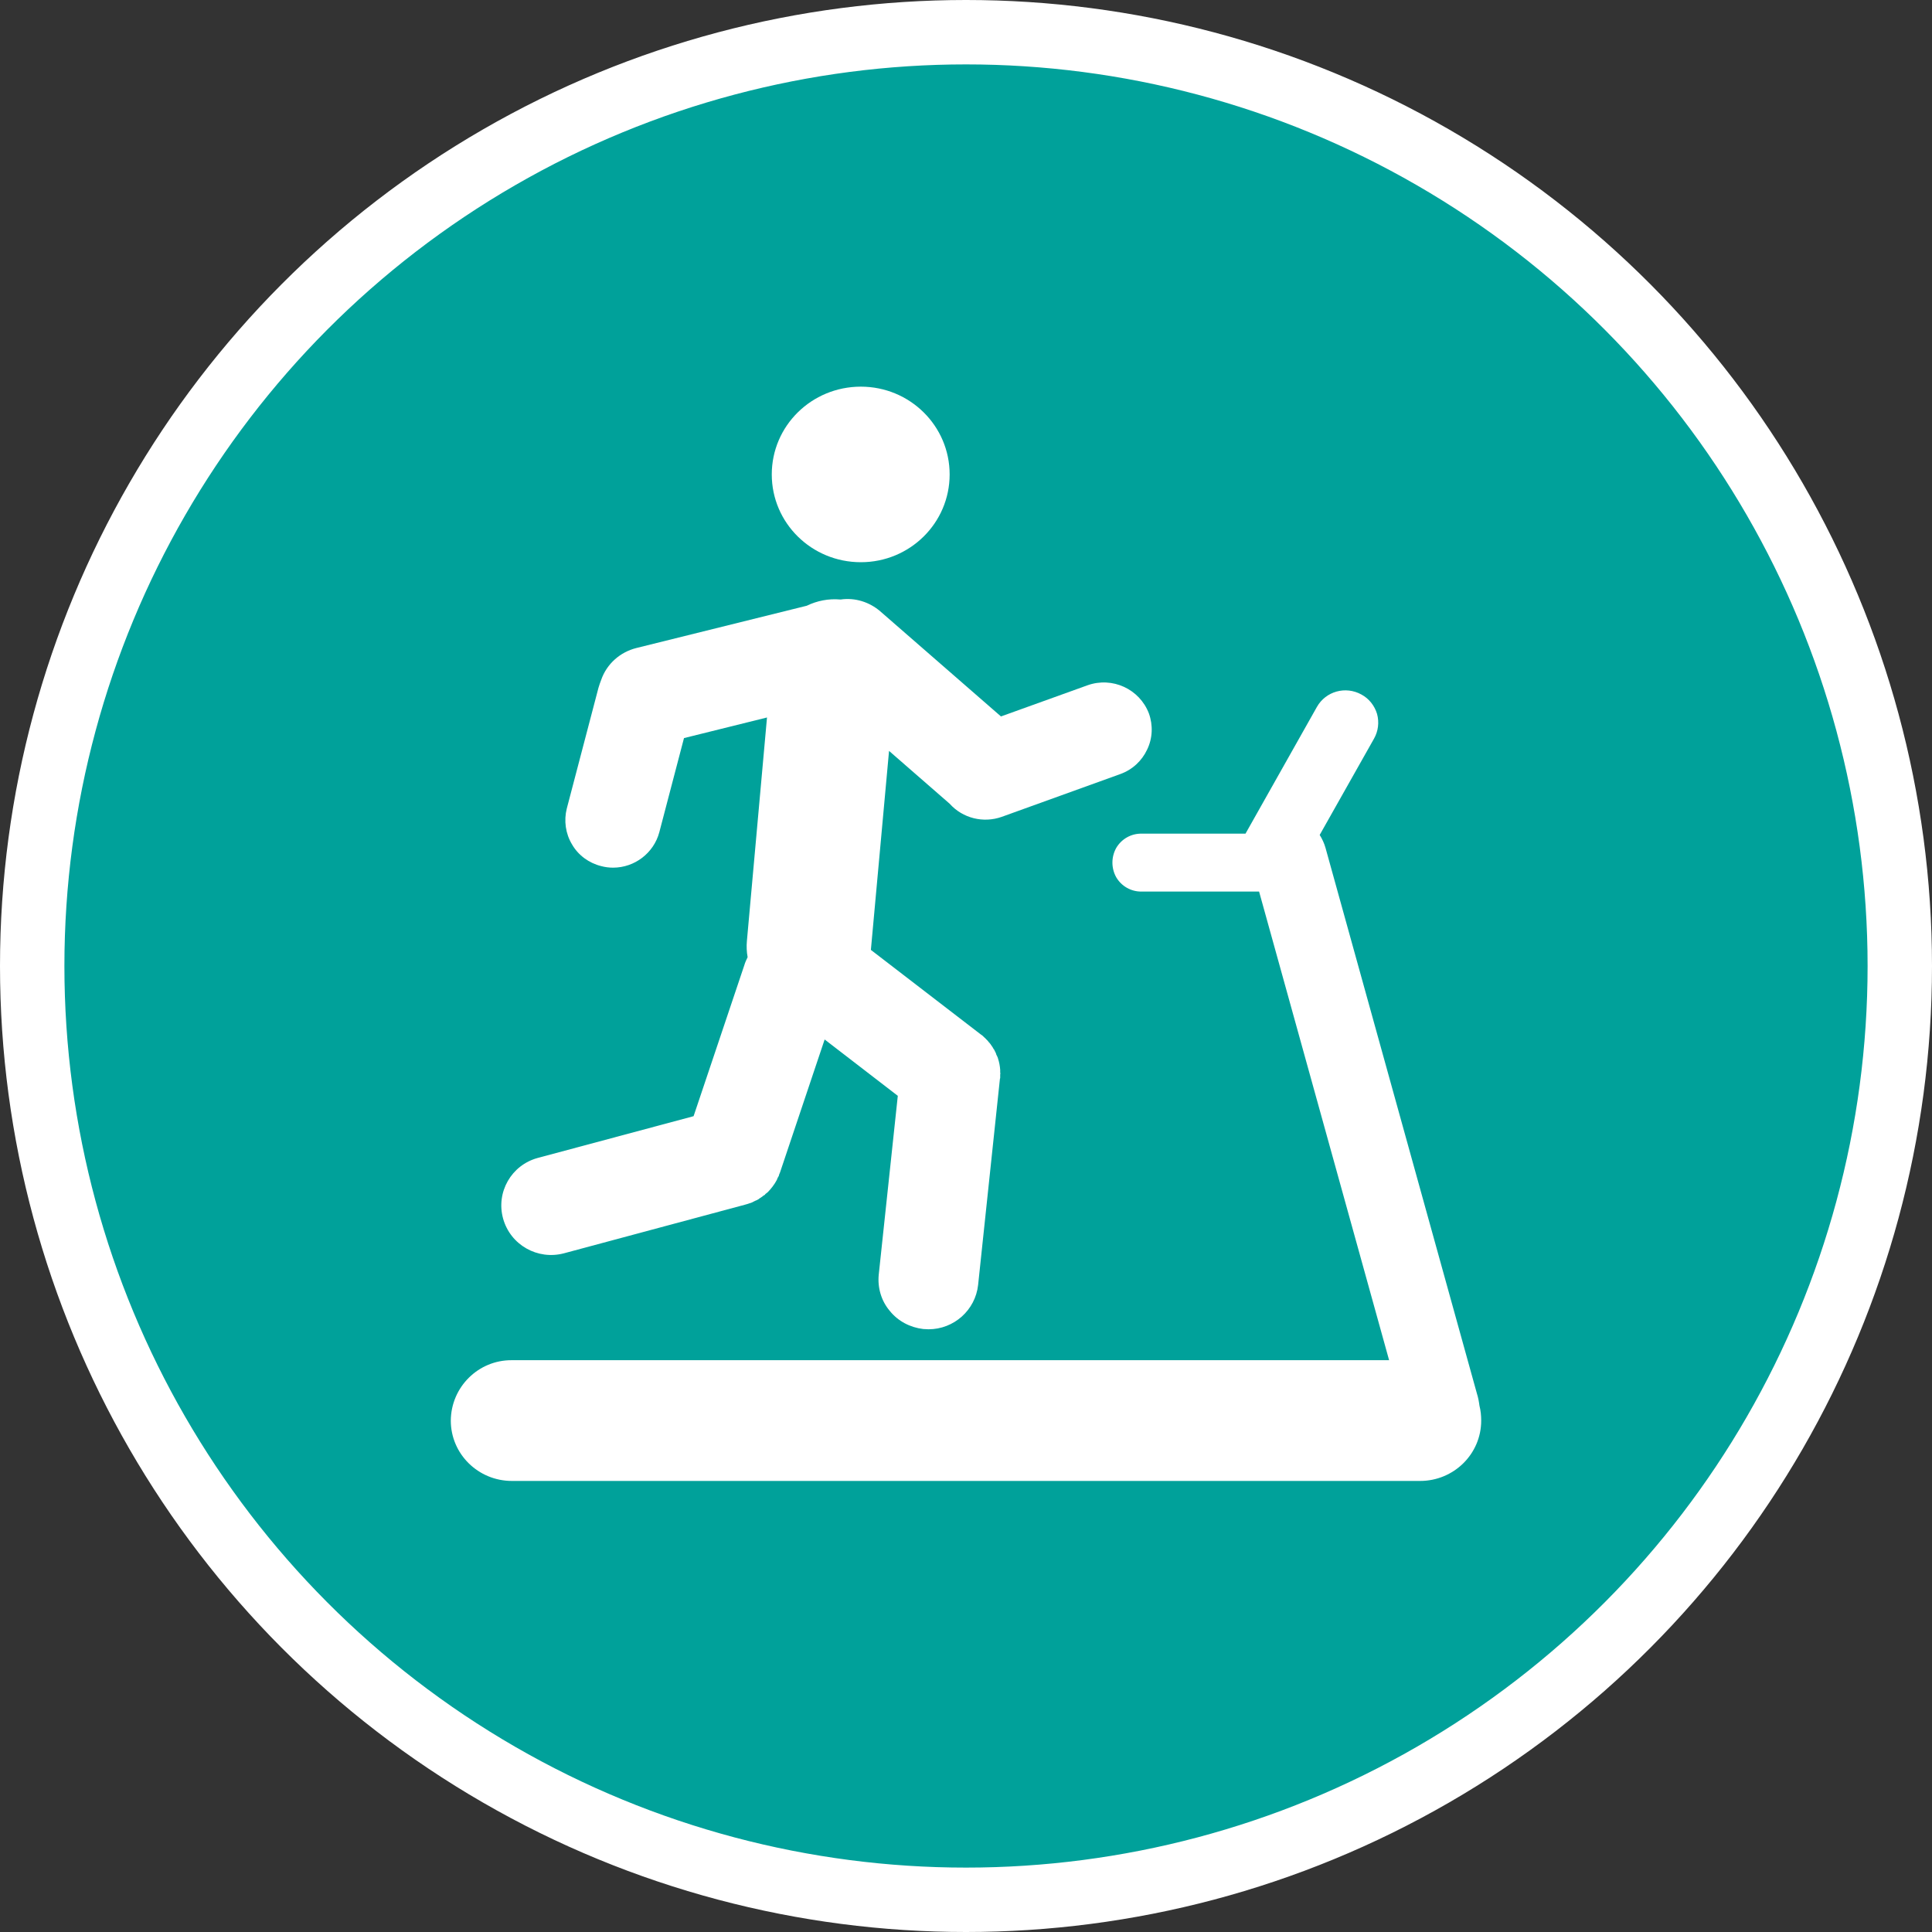 <?xml version="1.0" encoding="UTF-8" standalone="no"?>
<!-- Created with Inkscape (http://www.inkscape.org/) -->

<svg
   xmlns:dc="http://purl.org/dc/elements/1.1/"
   xmlns:cc="http://creativecommons.org/ns#"
   xmlns:rdf="http://www.w3.org/1999/02/22-rdf-syntax-ns#"
   xmlns:svg="http://www.w3.org/2000/svg"
   xmlns="http://www.w3.org/2000/svg"
   xmlns:xlink="http://www.w3.org/1999/xlink"
   xmlns:sodipodi="http://sodipodi.sourceforge.net/DTD/sodipodi-0.dtd"
   xmlns:inkscape="http://www.inkscape.org/namespaces/inkscape"
   width="30px"
   height="30px"
   version="1.1"
   id="svg8"
   inkscape:version="0.92.4 5da689c313, 2019-01-14"
   sodipodi:docname="container.svg">
  <rect width="100%" height="100%" fill="#333333" stroke="none"/>
  <defs
     id="defs2" />
  <sodipodi:namedview
     id="base"
     pagecolor="#ffffff"
     bordercolor="#666666"
     borderopacity="1.0"
     inkscape:pageopacity="0.0"
     inkscape:pageshadow="2"
     inkscape:zoom="13.049334"
     inkscape:cx="18.679046"
     inkscape:cy="12.165829"
     inkscape:document-units="px"
     inkscape:current-layer="layer1"
     showgrid="false"
     inkscape:snap-page="false"
     units="px"
     inkscape:window-width="1884"
     inkscape:window-height="1061"
     inkscape:window-x="0"
     inkscape:window-y="0"
     inkscape:window-maximized="1"
     fit-margin-top="0"
     fit-margin-left="0"
     fit-margin-right="0"
     fit-margin-bottom="0" />
    <circle
       style="color:#000000;clip-rule:nonzero;display:inline;overflow:visible;visibility:visible;opacity:1;isolation:auto;mix-blend-mode:normal;color-interpolation:sRGB;color-interpolation-filters:linearRGB;solid-color:#000000;solid-opacity:1;vector-effect:none;fill:#00a19a;fill-opacity:1;fill-rule:evenodd;stroke:#ffffff;stroke-width:1;stroke-linecap:butt;stroke-linejoin:miter;stroke-miterlimit:4;stroke-dasharray:none;stroke-dashoffset:0;stroke-opacity:1;marker:none;color-rendering:auto;image-rendering:auto;shape-rendering:auto;text-rendering:auto;enable-background:accumulate"
       id="path815"
       cx="15"
       cy="15"
       r="14.5" />
<g transform="translate(7,6)"><g id="surface1">
<path style=" stroke:none;fill-rule:nonzero;fill:#FFFFFF;fill-opacity:1;" d="M 10.84 5.078 C 10.695 4.699 10.273 4.504 9.887 4.641 L 8.543 5.125 L 6.668 3.492 C 6.5 3.348 6.277 3.277 6.055 3.309 C 6.051 3.309 6.051 3.309 6.047 3.309 C 5.867 3.293 5.688 3.328 5.527 3.406 L 2.883 4.062 C 2.629 4.125 2.422 4.309 2.336 4.555 C 2.32 4.598 2.305 4.637 2.293 4.68 L 1.801 6.555 C 1.754 6.742 1.781 6.945 1.883 7.113 C 1.98 7.281 2.145 7.402 2.336 7.449 C 2.395 7.465 2.457 7.473 2.52 7.473 C 2.855 7.473 3.152 7.246 3.238 6.922 L 3.621 5.461 L 4.91 5.141 L 4.598 8.609 C 4.59 8.695 4.594 8.781 4.609 8.863 C 4.59 8.902 4.57 8.945 4.559 8.984 L 3.77 11.332 L 1.352 11.98 C 0.941 12.09 0.699 12.512 0.812 12.922 C 0.926 13.332 1.348 13.57 1.758 13.461 L 4.566 12.707 C 4.594 12.699 4.625 12.691 4.652 12.68 C 4.652 12.68 4.656 12.68 4.656 12.68 C 4.664 12.676 4.676 12.672 4.684 12.668 C 4.688 12.668 4.691 12.664 4.691 12.664 C 4.699 12.66 4.707 12.656 4.715 12.652 C 4.723 12.648 4.73 12.645 4.738 12.641 C 4.742 12.641 4.746 12.637 4.75 12.637 C 4.758 12.633 4.766 12.629 4.77 12.625 C 4.773 12.621 4.777 12.621 4.781 12.621 C 4.785 12.617 4.793 12.609 4.797 12.605 C 4.801 12.605 4.805 12.605 4.805 12.602 C 4.816 12.594 4.828 12.586 4.84 12.578 C 4.844 12.574 4.848 12.574 4.848 12.57 C 4.855 12.566 4.859 12.562 4.863 12.562 C 4.867 12.559 4.871 12.555 4.879 12.551 C 4.879 12.547 4.883 12.543 4.887 12.539 C 4.895 12.535 4.898 12.531 4.906 12.523 C 4.906 12.523 4.91 12.52 4.914 12.52 C 4.973 12.461 5.027 12.391 5.066 12.316 C 5.066 12.312 5.066 12.312 5.066 12.312 C 5.07 12.301 5.074 12.293 5.078 12.285 C 5.082 12.281 5.082 12.277 5.086 12.273 C 5.086 12.27 5.09 12.262 5.094 12.258 C 5.094 12.25 5.098 12.246 5.098 12.238 C 5.102 12.234 5.102 12.23 5.102 12.23 C 5.105 12.223 5.109 12.215 5.113 12.203 L 5.805 10.141 L 6.941 11.016 L 6.645 13.793 C 6.625 13.996 6.684 14.199 6.816 14.355 C 6.945 14.516 7.133 14.613 7.336 14.637 C 7.363 14.637 7.391 14.641 7.418 14.641 C 7.812 14.641 8.145 14.344 8.188 13.953 L 8.527 10.75 C 8.531 10.746 8.531 10.738 8.531 10.734 C 8.531 10.73 8.531 10.727 8.531 10.719 C 8.531 10.711 8.531 10.703 8.531 10.691 C 8.531 10.691 8.531 10.688 8.531 10.684 C 8.535 10.676 8.535 10.664 8.531 10.652 C 8.531 10.652 8.531 10.648 8.531 10.648 C 8.531 10.637 8.531 10.625 8.531 10.613 C 8.527 10.555 8.516 10.492 8.496 10.434 C 8.496 10.434 8.496 10.434 8.496 10.43 C 8.492 10.422 8.488 10.41 8.484 10.402 C 8.484 10.398 8.48 10.395 8.48 10.395 C 8.477 10.387 8.473 10.379 8.469 10.371 C 8.469 10.363 8.465 10.359 8.465 10.355 C 8.461 10.348 8.457 10.344 8.457 10.336 C 8.453 10.332 8.449 10.324 8.445 10.316 C 8.445 10.312 8.441 10.309 8.441 10.305 C 8.438 10.297 8.43 10.293 8.426 10.285 C 8.426 10.281 8.422 10.277 8.422 10.277 C 8.418 10.266 8.41 10.258 8.406 10.25 C 8.406 10.25 8.402 10.246 8.402 10.246 C 8.398 10.238 8.391 10.227 8.383 10.219 C 8.383 10.219 8.383 10.219 8.383 10.215 C 8.375 10.207 8.367 10.199 8.363 10.191 C 8.359 10.188 8.359 10.188 8.359 10.188 C 8.352 10.18 8.344 10.172 8.34 10.164 C 8.336 10.16 8.336 10.16 8.332 10.156 C 8.328 10.148 8.32 10.145 8.312 10.137 C 8.312 10.133 8.309 10.129 8.305 10.129 C 8.301 10.121 8.293 10.117 8.289 10.113 C 8.285 10.109 8.277 10.102 8.273 10.098 C 8.27 10.094 8.266 10.09 8.262 10.086 C 8.254 10.082 8.25 10.078 8.242 10.07 C 8.238 10.07 8.238 10.066 8.234 10.066 L 6.523 8.75 L 6.805 5.66 L 7.746 6.48 C 7.949 6.707 8.27 6.785 8.555 6.684 L 10.395 6.02 C 10.582 5.953 10.73 5.816 10.812 5.641 C 10.898 5.465 10.906 5.262 10.84 5.078 Z M 10.84 5.078 "/>
<path style=" stroke:none;fill-rule:nonzero;fill:#FFFFFF;fill-opacity:1;" d="M 7.746 1.367 C 7.746 2.121 7.129 2.73 6.367 2.73 C 5.602 2.73 4.984 2.121 4.984 1.367 C 4.984 0.613 5.602 0.004 6.367 0.004 C 7.129 0.004 7.746 0.613 7.746 1.367 Z M 7.746 1.367 "/>
<path style=" stroke:none;fill-rule:nonzero;fill:#FFFFFF;fill-opacity:1;" d="M 15.973 15.828 C 15.965 15.766 15.953 15.699 15.934 15.641 L 13.582 7.164 C 13.562 7.094 13.531 7.027 13.492 6.965 L 14.336 5.469 C 14.402 5.352 14.418 5.215 14.383 5.086 C 14.344 4.957 14.258 4.848 14.141 4.785 C 13.895 4.648 13.586 4.734 13.449 4.977 L 12.34 6.945 L 10.73 6.945 C 10.566 6.941 10.414 7.027 10.332 7.168 C 10.254 7.309 10.254 7.48 10.332 7.621 C 10.414 7.762 10.566 7.848 10.73 7.844 L 12.551 7.844 L 14.57 15.121 L 0.949 15.121 C 0.426 15.117 0.004 15.539 0 16.059 C 0 16.578 0.426 16.996 0.949 16.996 L 15.051 16.996 C 15.574 16.996 16 16.578 16 16.059 C 16 15.98 15.992 15.902 15.973 15.828 Z M 15.973 15.828 "/>
</g>
</g>
</svg>
